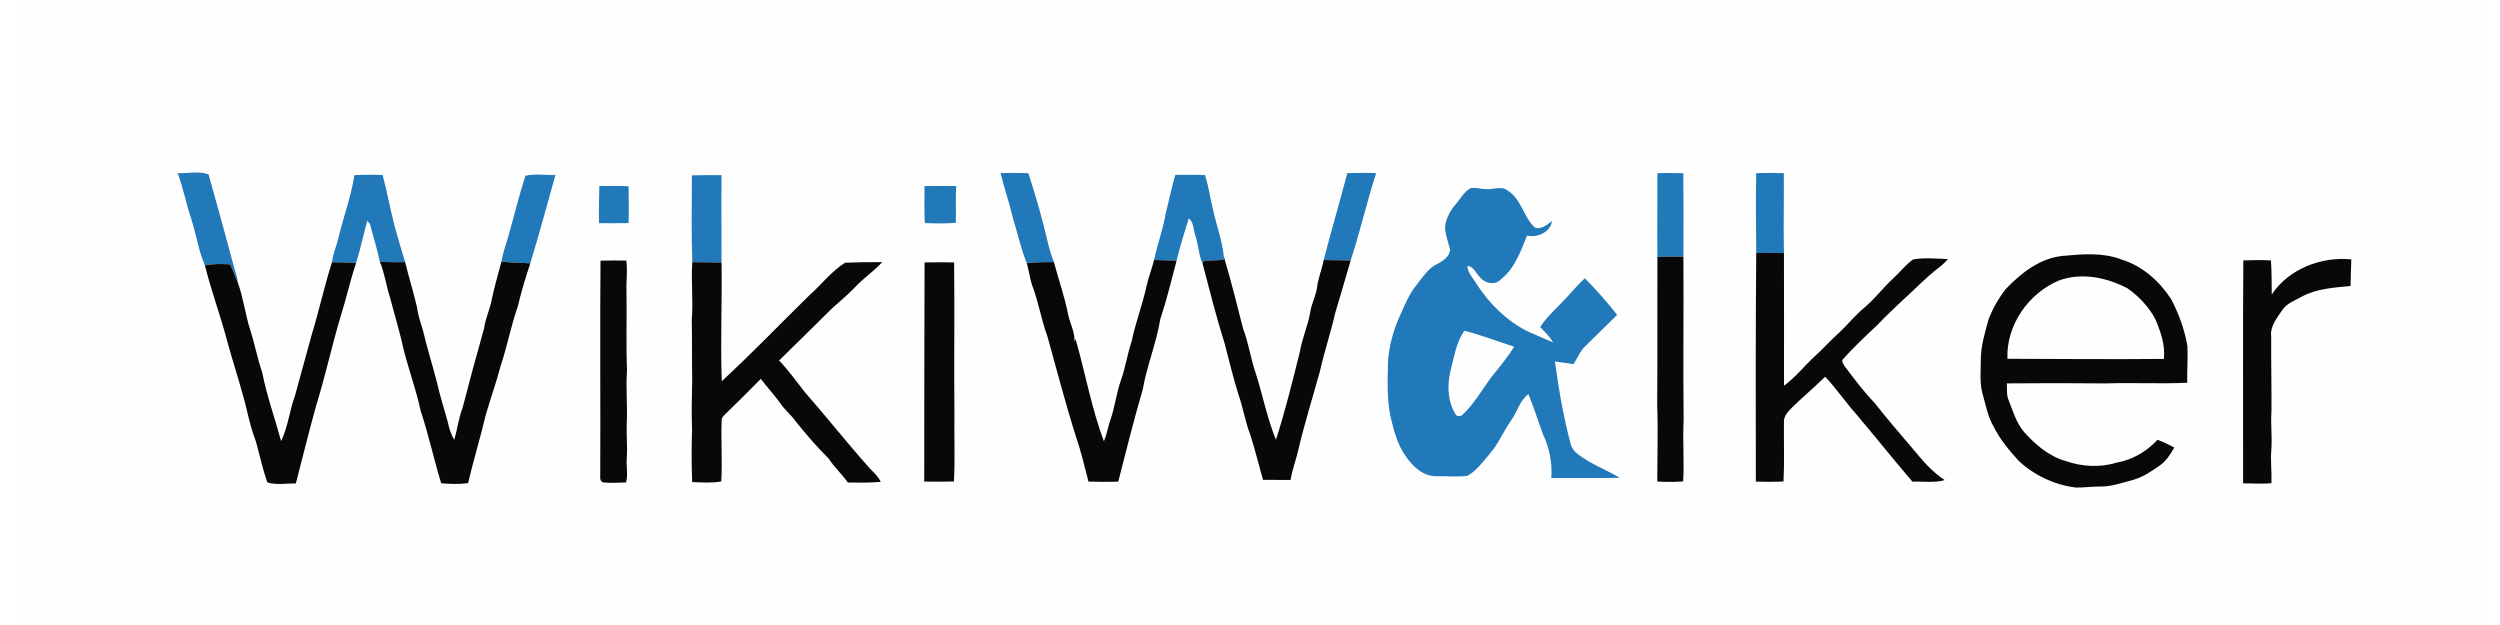 <svg
   xmlns:dc="http://purl.org/dc/elements/1.1/"
   xmlns:cc="http://creativecommons.org/ns#"
   xmlns:rdf="http://www.w3.org/1999/02/22-rdf-syntax-ns#"
   xmlns:svg="http://www.w3.org/2000/svg"
   xmlns="http://www.w3.org/2000/svg"
   xmlns:sodipodi="http://sodipodi.sourceforge.net/DTD/sodipodi-0.dtd"
   xmlns:inkscape="http://www.inkscape.org/namespaces/inkscape"
   width="132pt"
   height="33pt"
   viewBox="0 0 1328 336"
   version="1.1"
   id="svg3080"
   inkscape:version="0.48.3.1 r9886"
   sodipodi:docname="logo.svg">
  <defs
     id="defs3136" />
  <sodipodi:namedview
     pagecolor="#ffffff"
     bordercolor="#666666"
     borderopacity="1"
     objecttolerance="10"
     gridtolerance="10"
     guidetolerance="10"
     inkscape:pageopacity="0"
     inkscape:pageshadow="2"
     inkscape:window-width="136"
     inkscape:window-height="72"
     id="namedview3134"
     showgrid="false"
     inkscape:snap-page="true"
     inkscape:zoom="1.6220859"
     inkscape:cx="1180.4763"
     inkscape:cy="217.92804"
     inkscape:window-x="0"
     inkscape:window-y="25"
     inkscape:window-maximized="1"
     inkscape:current-layer="svg3080" />
  <path
     d=" M 0.00 0.00 L 1328.00 0.00 L 1328.00 336.00 L 0.00 336.00 L 0.00 0.00 Z"
     id="path3082"
     fill="#fefefe" />
  <path
     fill="#2179b9"
     d=" M 87.52 93.10 C 93.00 93.27 98.93 91.81 104.13 93.78 C 108.76 110.28 113.35 126.82 117.75 143.40 C 118.67 146.25 119.54 149.14 119.91 152.13 C 118.64 148.74 117.14 145.46 115.76 142.12 C 111.22 141.87 106.63 141.79 102.14 142.65 C 98.61 134.50 97.45 125.59 94.65 117.19 C 92.02 109.24 90.46 100.95 87.52 93.10 Z"
     id="path3084" />
  <path
     fill="#2179b9"
     d=" M 529.87 93.05 C 534.85 92.91 539.85 92.90 544.84 93.12 C 548.88 105.46 552.45 117.97 555.38 130.62 C 556.17 134.12 557.28 137.54 558.58 140.89 C 553.71 140.97 548.82 140.89 543.98 141.49 C 540.74 133.42 538.95 124.90 536.39 116.62 C 534.50 108.69 531.86 100.96 529.87 93.05 Z"
     id="path3086" />
  <path
     fill="#2179b9"
     d=" M 716.29 93.08 C 721.46 92.94 726.64 92.86 731.82 93.08 C 726.79 108.59 723.20 124.52 718.12 140.01 C 713.28 139.95 708.44 139.87 703.61 139.79 C 707.63 124.18 712.25 108.70 716.29 93.08 Z"
     id="path3088" />
  <path
     fill="#2179b9"
     d=" M 883.01 93.10 C 887.65 92.99 892.30 92.98 896.95 93.11 C 897.10 108.07 897.06 123.02 897.00 137.98 C 892.33 137.98 887.67 137.99 883.01 138.01 C 882.86 123.04 883.07 108.07 883.01 93.10 Z"
     id="path3090" />
  <path
     fill="#2179b9"
     d=" M 936.15 93.08 C 941.09 92.91 946.03 92.94 950.98 93.09 C 951.12 107.39 950.72 121.69 951.05 135.99 C 946.08 135.98 941.11 135.95 936.15 136.03 C 936.05 121.72 935.81 107.39 936.15 93.08 Z"
     id="path3092" />
  <path
     fill="#2179b9"
     d=" M 182.53 94.14 C 187.58 93.90 192.64 93.88 197.70 94.05 C 200.17 103.23 201.80 112.62 204.21 121.82 C 205.99 128.20 207.84 134.56 209.80 140.89 C 205.24 141.02 200.67 141.07 196.14 140.52 C 194.87 134.11 192.81 127.90 191.20 121.58 C 190.99 120.41 190.24 119.49 189.48 118.62 C 187.32 126.18 185.82 133.93 183.42 141.44 C 179.12 141.04 174.79 141.10 170.48 140.97 C 170.93 136.45 172.98 132.32 173.91 127.91 C 176.65 116.62 180.74 105.64 182.53 94.14 Z"
     id="path3094" />
  <path
     fill="#2179b9"
     d=" M 274.46 94.51 C 279.63 93.22 285.27 94.29 290.62 94.02 C 286.15 109.88 281.90 125.81 277.08 141.57 C 271.91 141.18 266.71 141.29 261.57 140.62 C 262.30 136.25 263.76 132.05 265.05 127.82 C 268.25 116.74 270.90 105.48 274.46 94.51 Z"
     id="path3096" />
  <path
     fill="#2179b9"
     d=" M 363.98 94.26 C 369.28 94.14 374.59 94.09 379.90 94.18 C 379.72 109.84 379.95 125.49 379.91 141.15 C 374.67 140.98 369.42 140.96 364.18 140.97 C 363.64 125.41 363.88 109.83 363.98 94.26 Z"
     id="path3098" />
  <path
     fill="#2179b9"
     d=" M 623.92 93.99 C 629.20 94.03 634.49 93.88 639.77 94.10 C 641.90 100.44 642.64 107.14 644.35 113.60 C 646.11 121.73 649.15 129.64 649.93 137.95 C 649.90 138.40 649.85 139.29 649.82 139.74 C 646.26 139.99 642.69 139.95 639.14 140.21 C 639.00 140.65 638.70 141.52 638.56 141.95 C 636.37 137.02 636.24 131.51 634.57 126.42 C 633.43 123.46 633.92 119.44 631.06 117.46 C 628.69 124.94 626.42 132.45 624.55 140.07 C 620.51 139.99 616.48 139.93 612.45 139.77 C 614.17 131.28 617.32 123.15 618.72 114.59 C 620.58 107.75 621.72 100.73 623.92 93.99 Z"
     id="path3100" />
  <path
     fill="#2179b9"
     d=" M 314.21 100.00 C 319.45 99.93 324.68 99.90 329.92 100.12 C 330.08 106.72 330.04 113.32 329.94 119.92 C 324.64 120.08 319.34 120.03 314.04 119.96 C 313.88 113.31 314.04 106.65 314.21 100.00 Z"
     id="path3102" />
  <path
     fill="#2179b9"
     d=" M 489.02 100.04 C 494.69 99.95 500.36 99.97 506.04 100.03 C 505.67 106.62 506.07 113.21 505.83 119.80 C 500.28 120.19 494.71 120.18 489.16 119.91 C 488.83 113.29 488.99 106.66 489.02 100.04 Z"
     id="path3104" />
  <path
     fill="#2179b9"
     d=" M 782.32 101.26 C 784.97 100.54 787.73 101.56 790.42 101.65 C 794.46 102.17 798.96 99.69 802.57 102.47 C 809.87 106.98 810.97 116.46 816.90 122.13 C 820.35 123.89 823.69 120.74 826.36 118.85 C 825.50 124.94 818.42 127.86 812.93 126.67 C 809.50 135.28 806.17 144.64 798.52 150.48 C 795.31 153.70 789.75 152.06 787.31 148.68 C 785.31 146.65 784.16 143.21 780.93 142.97 C 780.85 146.23 783.25 148.59 784.84 151.19 C 792.72 163.69 803.85 174.77 817.84 180.13 C 820.86 181.49 823.89 182.84 826.98 184.06 C 825.06 180.99 822.56 178.37 819.98 175.86 C 823.66 170.04 829.02 165.62 833.60 160.56 C 836.97 156.81 840.37 153.08 844.01 149.58 C 850.14 155.80 855.98 162.35 861.35 169.25 C 855.39 175.33 849.14 181.14 843.16 187.21 C 841.05 189.84 839.75 193.00 837.87 195.78 C 834.58 195.16 831.25 194.82 827.94 194.34 C 829.91 209.25 832.55 224.07 836.36 238.62 C 836.95 240.73 838.19 242.66 839.99 243.95 C 846.90 249.36 855.27 252.41 862.77 256.85 C 850.51 257.19 838.23 256.92 825.97 257.01 C 826.63 248.92 824.96 240.83 821.53 233.51 C 818.85 226.31 816.61 218.94 813.65 211.85 C 808.92 215.43 807.62 221.58 804.23 226.22 C 800.07 232.15 797.36 239.02 792.50 244.45 C 788.92 248.54 785.69 253.23 780.78 255.83 C 775.21 256.50 769.57 255.86 763.98 256.01 C 756.96 255.99 751.41 250.74 747.73 245.26 C 743.30 239.12 741.39 231.67 739.64 224.42 C 737.44 214.41 738.02 204.11 738.21 193.95 C 738.87 185.79 741.01 177.77 744.35 170.30 C 747.02 164.51 749.28 158.42 753.35 153.42 C 756.66 149.39 759.41 144.53 764.26 142.12 C 767.46 140.48 771.31 138.15 771.60 134.18 C 770.53 129.87 768.61 125.61 768.94 121.08 C 769.71 116.83 771.84 112.92 774.68 109.69 C 777.13 106.81 779.03 103.30 782.32 101.26 Z"
     id="path3106" />
  <path
     fill="#080808"
     d=" M 936.15 136.03 C 941.11 135.95 946.08 135.98 951.05 135.99 C 951.08 159.79 951.13 183.58 951.08 207.38 C 957.22 202.82 961.99 196.76 967.58 191.58 C 972.15 187.46 976.18 182.80 980.82 178.76 C 985.28 174.57 989.11 169.73 993.81 165.78 C 999.85 160.85 1004.47 154.47 1010.23 149.24 C 1013.70 146.08 1016.55 142.19 1020.44 139.51 C 1026.60 138.34 1033.03 139.09 1039.28 139.26 C 1037.82 140.84 1036.30 142.35 1034.60 143.65 C 1027.43 149.06 1021.30 155.67 1014.62 161.63 C 1010.20 165.86 1005.68 170.01 1001.50 174.48 C 995.01 180.64 988.42 186.71 982.50 193.43 C 982.02 194.74 983.31 195.99 983.85 197.13 C 988.89 203.72 993.83 210.43 999.60 216.41 C 1006.36 224.95 1013.44 233.22 1020.51 241.50 C 1025.56 247.60 1030.77 253.77 1037.50 258.10 C 1031.86 259.73 1025.89 258.70 1020.12 258.94 C 1009.96 247.07 1000.20 234.84 990.11 222.89 C 984.23 216.31 979.28 208.96 973.22 202.52 C 967.35 208.24 961.09 213.54 955.21 219.24 C 953.17 221.34 950.89 223.79 951.05 226.94 C 950.94 237.57 951.34 248.22 950.82 258.84 C 945.86 259.12 940.89 259.00 935.94 258.92 C 935.84 217.96 935.82 176.99 936.15 136.03 Z"
     id="path3108" />
  <path
     fill="#080808"
     d=" M 1070.32 155.37 C 1078.57 146.69 1088.86 138.67 1101.21 137.54 C 1111.61 136.58 1122.50 135.64 1132.47 139.51 C 1143.68 142.89 1152.86 151.11 1159.18 160.77 C 1163.33 168.70 1166.46 177.21 1167.95 186.06 C 1168.29 192.62 1167.69 199.20 1167.85 205.77 C 1153.25 206.44 1138.61 205.64 1123.99 206.12 C 1106.28 205.95 1088.59 205.94 1070.88 206.11 C 1071.07 209.14 1070.60 212.33 1071.86 215.19 C 1074.13 220.98 1075.92 227.16 1079.96 232.05 C 1086.02 238.84 1093.24 245.14 1102.14 247.74 C 1110.94 250.84 1120.67 251.52 1129.66 248.76 C 1138.23 247.30 1146.01 242.80 1151.87 236.43 C 1154.98 237.57 1157.98 238.98 1160.88 240.62 C 1158.88 244.22 1156.56 247.76 1153.18 250.20 C 1148.52 253.44 1143.72 256.75 1138.15 258.16 C 1132.52 259.61 1126.94 261.65 1121.06 261.56 C 1116.67 261.52 1112.31 262.17 1107.93 262.10 C 1096.54 260.69 1085.65 255.58 1077.25 247.76 C 1072.10 242.12 1067.17 236.17 1063.74 229.30 C 1060.52 223.77 1059.49 217.38 1057.72 211.32 C 1056.22 205.65 1056.88 199.76 1056.88 193.98 C 1056.76 186.42 1059.05 179.14 1060.97 171.91 C 1063.20 165.97 1066.40 160.37 1070.32 155.37 Z"
     id="path3110" />
  <path
     fill="#080808"
     d=" M 649.93 137.95 C 653.78 150.77 656.99 163.79 660.32 176.75 C 663.20 184.32 664.30 192.38 666.87 200.05 C 670.81 212.09 673.13 224.66 677.95 236.40 C 683.00 220.73 686.91 204.75 690.88 188.79 C 692.05 181.73 695.13 175.16 696.34 168.09 C 696.95 163.54 699.24 159.44 699.99 154.94 C 700.47 149.73 702.71 144.92 703.61 139.79 C 708.44 139.87 713.28 139.95 718.12 140.01 C 715.37 149.56 712.54 159.09 709.71 168.62 C 707.39 179.00 703.95 189.04 701.63 199.42 C 697.77 213.59 693.27 227.59 689.97 241.91 C 688.72 247.31 686.72 252.53 685.81 258.00 C 680.87 258.03 675.94 258.03 671.00 257.99 C 668.73 249.91 666.72 241.75 664.16 233.75 C 661.46 226.78 660.34 219.34 657.85 212.29 C 655.00 203.18 652.80 193.89 650.36 184.67 C 645.92 170.57 642.35 156.24 638.56 141.95 C 638.70 141.52 639.00 140.65 639.14 140.21 C 642.69 139.95 646.26 139.99 649.82 139.74 C 649.85 139.29 649.90 138.40 649.93 137.95 Z"
     id="path3112" />
  <path
     fill="#080808"
     d=" M 883.01 138.01 C 887.67 137.99 892.33 137.98 897.00 137.98 C 897.21 167.33 896.76 196.65 897.12 225.99 C 896.54 236.92 897.51 247.87 896.86 258.80 C 892.23 259.17 887.58 259.14 882.96 258.87 C 882.94 245.24 883.43 231.62 882.91 217.99 C 883.11 191.33 882.90 164.67 883.01 138.01 Z"
     id="path3114" />
  <path
     fill="#080808"
     d=" M 1213.29 158.34 C 1222.31 144.53 1240.01 137.84 1256.06 139.43 C 1255.86 144.19 1255.82 148.96 1255.65 153.72 C 1246.76 154.65 1237.46 155.11 1229.44 159.47 C 1225.72 161.60 1221.21 163.06 1218.84 166.86 C 1215.99 171.06 1212.29 175.54 1213.00 180.96 C 1212.88 194.29 1213.25 207.63 1213.14 220.97 C 1212.64 227.97 1213.61 234.98 1213.06 241.99 C 1212.56 247.92 1213.36 253.85 1213.13 259.78 C 1208.06 260.29 1202.97 259.83 1197.90 259.84 C 1197.94 219.89 1197.72 179.95 1198.02 140.00 C 1202.95 139.85 1207.91 139.68 1212.85 140.03 C 1213.31 146.12 1213.19 152.23 1213.29 158.34 Z"
     id="path3116" />
  <path
     fill="#080808"
     d=" M 196.14 140.52 C 200.67 141.07 205.24 141.02 209.80 140.89 C 211.76 149.02 214.30 156.99 216.17 165.14 C 216.73 169.30 218.02 173.31 219.30 177.30 C 221.53 186.86 224.51 196.22 226.95 205.73 C 228.55 212.95 230.86 220.00 232.81 227.13 C 233.43 230.39 234.50 233.56 236.16 236.45 C 237.93 230.84 238.50 224.92 240.64 219.41 C 244.34 205.09 248.20 190.80 252.23 176.57 C 252.95 171.14 255.45 166.20 256.41 160.83 C 257.78 154.01 259.87 147.36 261.57 140.62 C 266.71 141.29 271.91 141.18 277.08 141.57 C 274.55 149.20 272.22 156.89 270.37 164.73 C 266.68 175.14 264.73 186.06 261.19 196.52 C 258.86 205.48 255.72 214.19 253.13 223.07 C 250.28 235.37 246.49 247.43 243.64 259.73 C 238.85 260.37 233.99 260.23 229.19 259.81 C 225.24 246.90 222.41 233.65 218.13 220.82 C 215.47 208.12 210.60 196.02 207.94 183.33 C 206.01 175.52 203.77 167.81 201.70 160.04 C 199.63 153.59 198.78 146.79 196.14 140.52 Z"
     id="path3118" />
  <path
     fill="#080808"
     d=" M 314.83 140.13 C 319.46 140.06 324.08 139.97 328.71 140.07 C 329.48 145.69 328.56 151.34 328.80 156.99 C 329.05 170.99 328.50 185.01 329.09 199.01 C 328.35 208.67 329.49 218.35 328.91 228.01 C 328.73 234.01 329.37 240.01 328.97 246.01 C 328.56 250.45 329.73 254.97 328.57 259.35 C 324.59 259.43 320.58 259.83 316.61 259.36 C 314.93 259.36 314.50 257.38 314.69 256.06 C 314.87 217.42 314.50 178.77 314.83 140.13 Z"
     id="path3120" />
  <path
     fill="#080808"
     d=" M 608.27 154.23 C 609.35 149.32 611.19 144.63 612.45 139.77 C 616.48 139.93 620.51 139.99 624.55 140.07 C 621.77 150.63 619.20 161.25 615.77 171.61 C 613.69 184.42 608.57 196.51 606.36 209.30 C 601.53 225.74 597.43 242.37 593.16 258.95 C 587.83 259.05 582.49 259.10 577.16 258.91 C 575.08 250.81 573.15 242.65 570.44 234.72 C 564.78 216.98 560.17 198.93 555.14 181.00 C 551.77 171.93 550.33 162.29 546.84 153.26 C 545.57 149.42 545.15 145.36 543.98 141.49 C 548.82 140.89 553.71 140.97 558.58 140.89 C 561.04 150.26 564.37 159.41 566.19 168.94 C 567.22 173.91 569.94 178.54 569.67 183.75 C 569.85 183.25 570.04 182.76 570.23 182.27 C 575.46 200.56 578.77 219.39 585.46 237.24 C 586.93 233.85 587.52 230.17 588.66 226.66 C 591.24 219.49 592.08 211.84 594.53 204.62 C 597.07 197.72 598.02 190.39 600.40 183.43 C 602.41 173.54 606.12 164.09 608.27 154.23 Z"
     id="path3122" />
  <path
     fill="#080808"
     d=" M 170.48 140.97 C 174.79 141.10 179.12 141.04 183.42 141.44 C 180.27 150.75 178.20 160.39 175.23 169.76 C 170.42 185.68 166.99 201.98 162.02 217.86 C 158.11 231.82 154.72 245.91 151.04 259.93 C 145.97 259.76 140.50 260.97 135.68 259.28 C 133.17 252.07 131.59 244.57 129.55 237.23 C 126.19 228.77 124.83 219.72 122.20 211.03 C 119.72 202.01 116.81 193.14 114.34 184.13 C 110.73 170.18 105.64 156.65 102.14 142.65 C 106.63 141.79 111.22 141.87 115.76 142.12 C 117.14 145.46 118.64 148.74 119.91 152.13 C 122.93 160.36 123.81 169.15 126.57 177.45 C 128.93 184.92 130.37 192.65 132.92 200.07 C 135.40 212.68 139.76 224.80 143.14 237.18 C 146.88 229.34 147.67 220.53 150.67 212.43 C 153.57 201.58 156.66 190.79 159.58 179.94 C 163.52 167.04 166.38 153.82 170.48 140.97 Z"
     id="path3124" />
  <path
     fill="#080808"
     d=" M 364.18 140.97 C 369.42 140.96 374.67 140.98 379.91 141.15 C 380.25 162.41 379.24 183.67 380.03 204.92 C 396.11 190.06 411.31 174.26 426.94 158.92 C 433.49 153.13 438.86 145.95 446.30 141.23 C 452.94 140.96 459.60 140.86 466.25 140.93 C 461.93 145.75 456.45 149.32 452.03 154.03 C 448.09 158.11 443.84 161.87 439.54 165.55 C 429.94 174.94 420.48 184.47 410.83 193.80 C 415.94 199.14 420.24 205.15 424.79 210.95 C 436.55 224.31 447.52 238.34 459.41 251.58 C 461.58 253.94 464.12 256.04 465.47 259.02 C 459.59 259.63 453.67 259.46 447.77 259.39 C 444.65 254.84 440.46 251.15 437.46 246.50 C 431.22 240.37 425.59 233.68 420.06 226.93 C 417.57 223.14 413.79 220.46 411.39 216.61 C 408.09 212.17 404.35 208.08 401.02 203.66 C 394.89 209.97 388.61 216.14 382.29 222.27 C 381.30 223.35 379.86 224.37 379.97 226.02 C 379.54 236.95 380.39 247.91 379.76 258.82 C 374.60 259.79 369.31 259.34 364.11 259.15 C 363.76 249.78 363.74 240.39 364.05 231.02 C 363.70 222.02 363.95 213.01 364.13 204.01 C 363.93 193.33 364.13 182.67 363.89 172.01 C 364.77 161.67 363.44 151.30 364.18 140.97 Z"
     id="path3126" />
  <path
     fill="#080808"
     d=" M 489.05 141.07 C 494.34 140.94 499.64 141.02 504.93 141.08 C 505.26 168.39 504.81 195.68 505.10 222.99 C 504.92 234.94 505.48 246.91 504.84 258.85 C 499.52 259.00 494.19 258.97 488.87 258.91 C 488.92 219.63 488.87 180.35 489.05 141.07 Z"
     id="path3128" />
  <path
     d=" M 1098.83 150.82 C 1111.03 146.31 1124.69 149.15 1135.88 155.09 C 1141.90 159.41 1147.09 164.84 1150.61 171.39 C 1153.52 178.18 1156.14 185.45 1155.30 192.95 C 1127.26 193.21 1099.23 192.97 1071.20 192.88 C 1070.46 174.91 1082.45 157.69 1098.83 150.82 Z"
     id="path3130"
     fill="#fefefe" />
  <path
     fill="#fefefe"
     d=" M 779.27 177.81 C 788.34 180.16 797.11 183.51 806.01 186.39 C 802.30 192.41 797.71 197.80 793.33 203.31 C 788.44 210.06 784.25 217.43 778.07 223.13 C 777.04 224.07 775.09 223.94 774.43 222.62 C 770.16 215.57 769.93 206.80 771.88 198.97 C 773.82 191.76 774.78 184.03 779.27 177.81 Z"
     id="path3132" />
  <path
     style="fill:none;stroke:none"
     d="M 1389.969 186.312 C 1382.849 186.407 1375.525 187.792 1370.875 190.156 C 1353.549 198.967 1340.866 217.215 1339.719 234.969 L 1339.344 240.656 L 1362.406 240.875 C 1375.086 240.994 1391.253 240.99 1398.344 240.875 C 1405.434 240.76 1418.538 240.656 1427.469 240.656 L 1443.719 240.656 L 1443.719 236.812 C 1443.698 229.379 1440.205 217.967 1435.844 211.062 C 1431.318 203.898 1422.907 195.749 1416.906 192.719 C 1413.316 190.906 1403.851 187.864 1399.281 187.031 C 1396.41 186.508 1393.205 186.27 1389.969 186.312 z M 974.344 222.781 C 973.825 222.781 971.148 228.174 969.656 232.188 C 967.979 236.699 964.9 249.612 964.094 255.5 C 963.021 263.337 964.992 273.486 968.469 277.906 C 969.158 278.782 970.09 279.5 970.531 279.5 C 971.995 279.5 979.717 270.666 985.344 262.562 C 988.395 258.167 993.529 251.208 996.75 247.125 C 1002.588 239.725 1007.006 233.412 1006.562 233.031 C 1005.881 232.446 975.504 222.781 974.344 222.781 z "
     transform="scale(0.8,0.8)"
     id="path4549" />
</svg>
